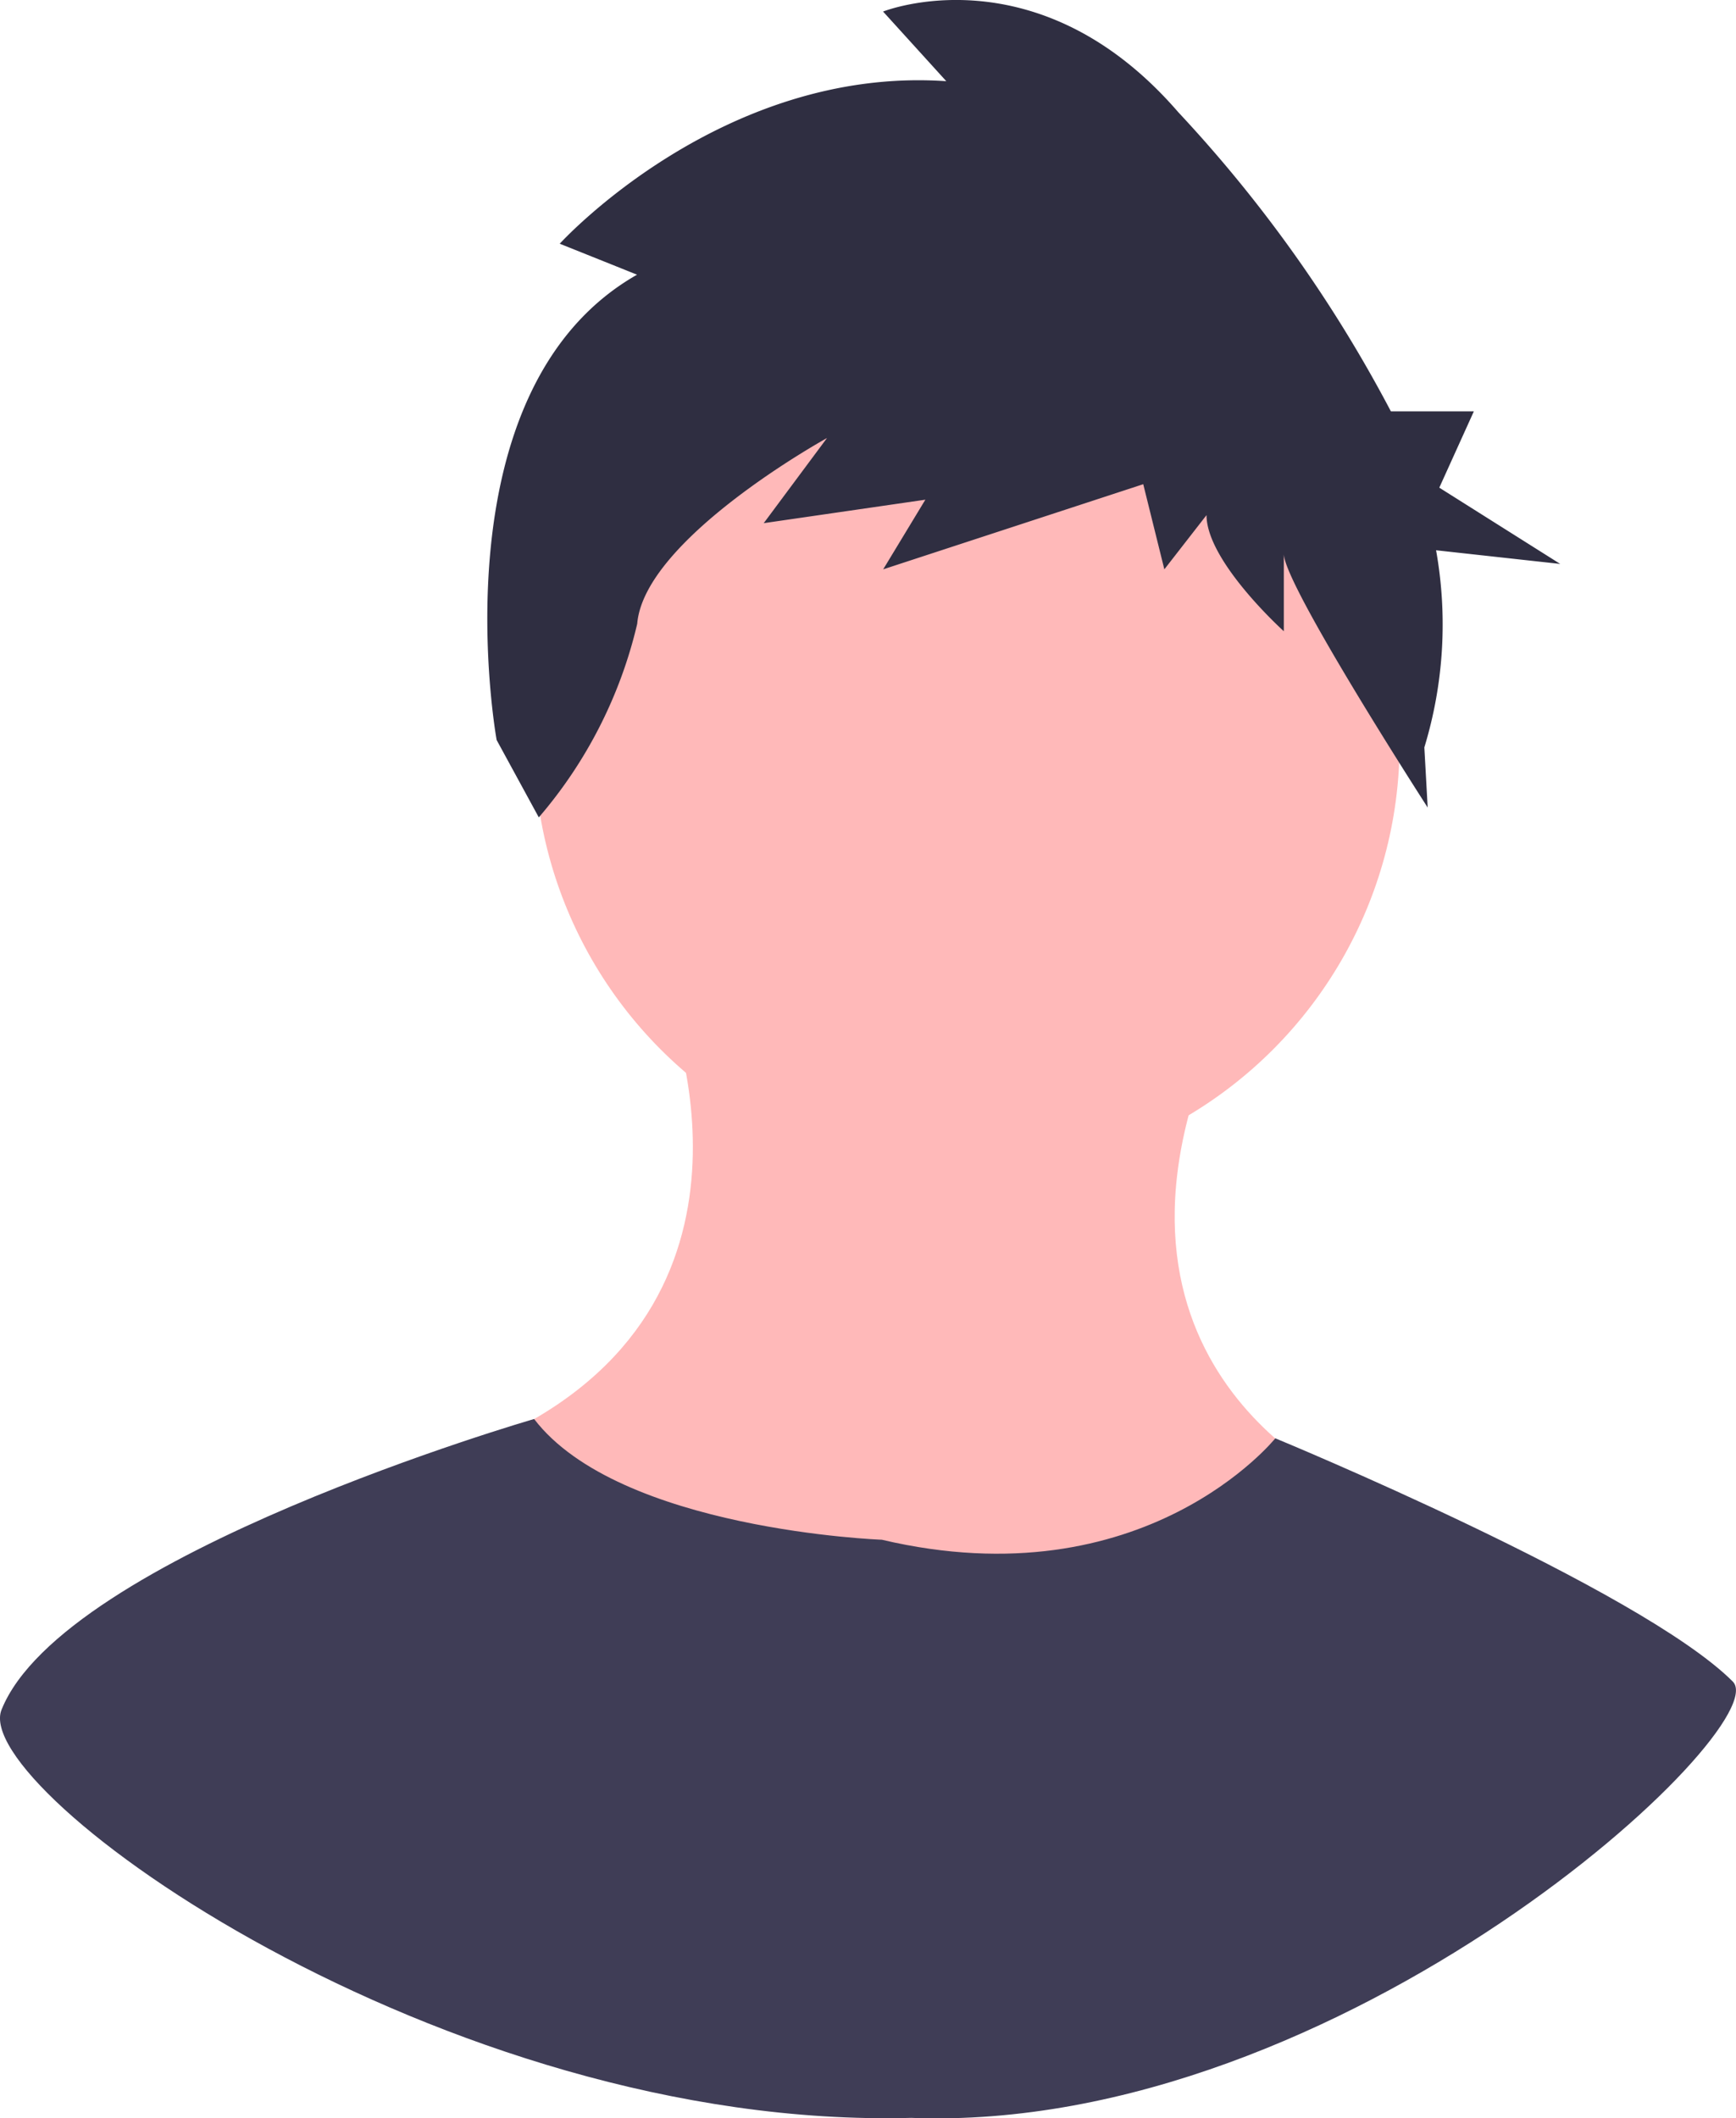 <svg xmlns="http://www.w3.org/2000/svg" width="29.6" height="36.106" viewBox="0 0 29.6 36.106">
  <g id="Group_4" data-name="Group 4" transform="translate(-2813.527 -18)">
    <g id="Group_1" data-name="Group 1" transform="translate(2821.423 18)">
      <path id="Path_32" data-name="Path 32" d="M313.54,211.155s2.108,5.006-2.635,7.378,12.648,6.851,14.492,1.054c0,0-4.743-1.844-2.635-7.378Z" transform="translate(-310.089 -194.133)" fill="#ffb9b9"/>
      <circle id="Ellipse_8" data-name="Ellipse 8" cx="7.378" cy="7.378" r="7.378" transform="translate(1.212 5.296)" fill="#ffb9b9"/>
      <path id="Path_39" data-name="Path 39" d="M314.532,137.744l-1.318-.528s2.756-3.034,6.591-2.77l-1.078-1.187s2.636-1.055,5.033,1.715a23.393,23.393,0,0,1,3.626,5.1H328.8l-.589,1.3,2.062,1.3-2.117-.233a7.179,7.179,0,0,1-.2,3.36l.057,1.025s-2.453-3.8-2.453-4.324v1.319s-1.318-1.187-1.318-1.979l-.719.924-.36-1.451-4.434,1.451.719-1.187-2.756.4,1.079-1.451s-3.116,1.715-3.236,3.166a7.783,7.783,0,0,1-1.678,3.3l-.719-1.319S311.057,139.723,314.532,137.744Z" transform="translate(-311.566 -133.062)" fill="#2f2e41"/>
    </g>
    <path id="Path_41" data-name="Path 41" d="M284.152,246.082s-4.479-.163-5.929-2.058c0,0-8.027,2.321-9.081,4.956-.545,1.362,7.5,7.172,15.512,6.956,7.361.281,14.771-6.673,14.007-7.437-1.581-1.581-7.8-4.146-7.8-4.146S288.631,247.136,284.152,246.082Z" transform="translate(2544.411 -201.838)" fill="#3f3d56"/>
  </g>
</svg>
